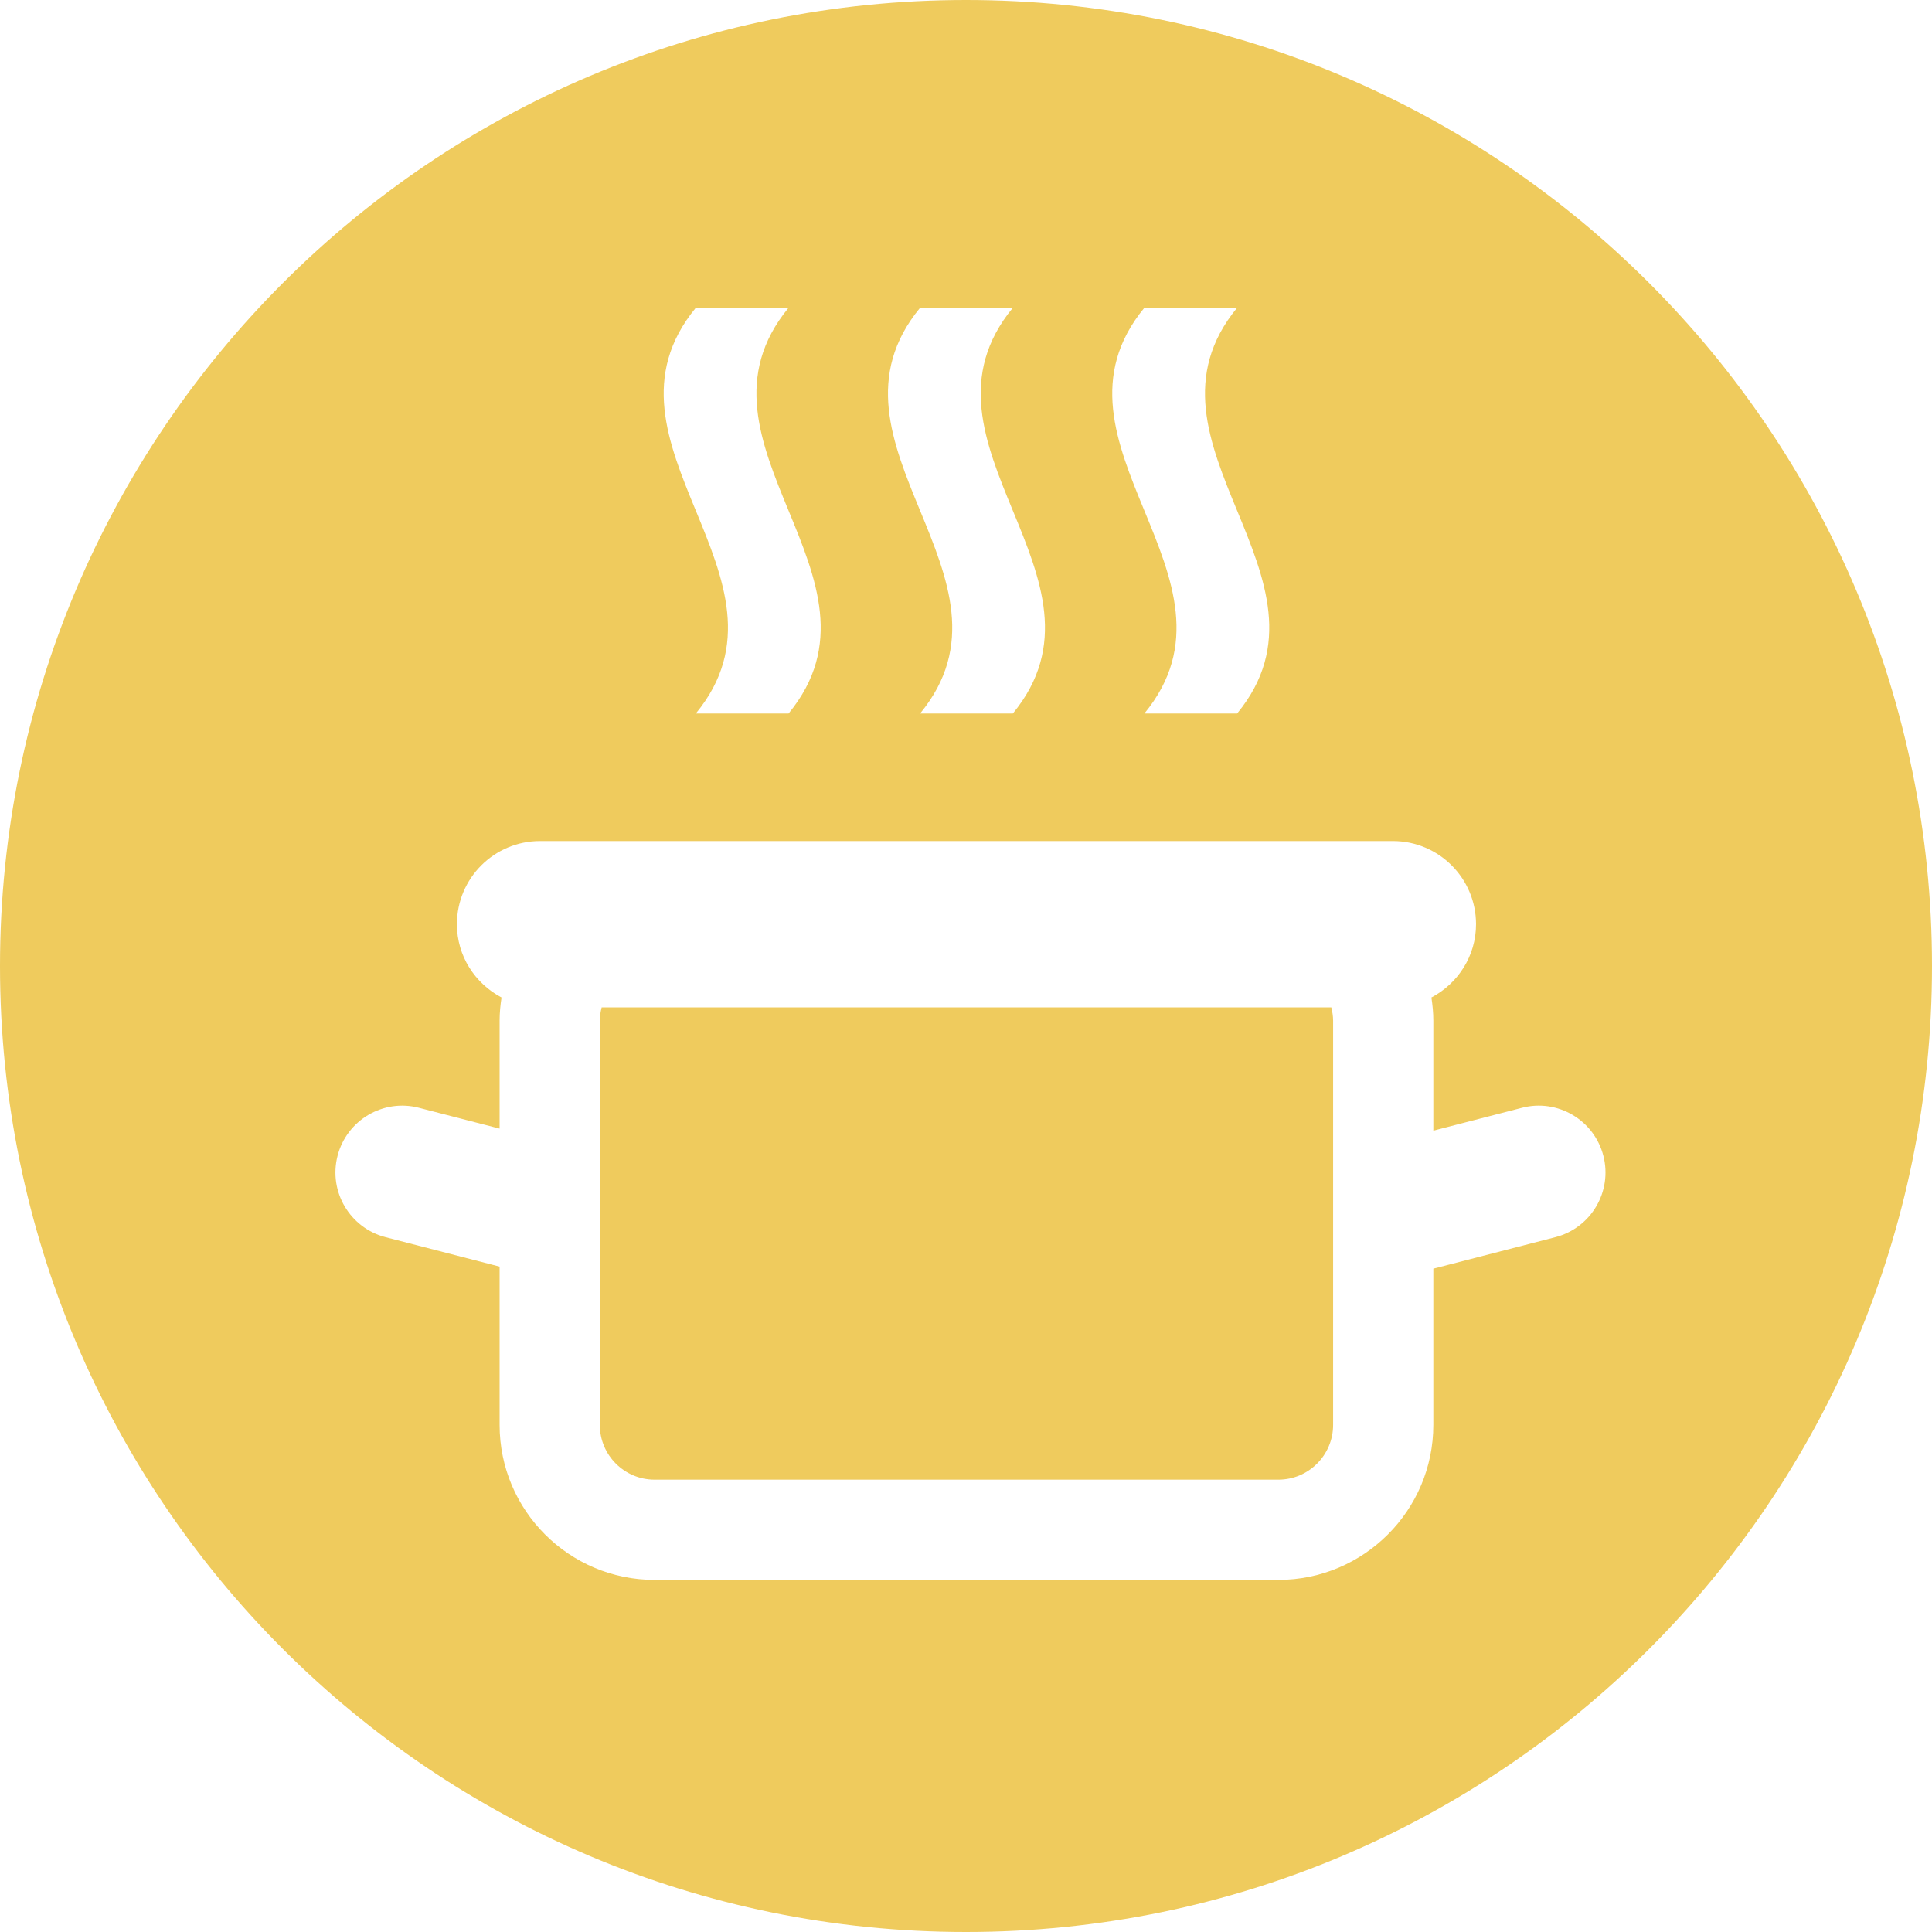 <?xml version="1.0" encoding="iso-8859-1"?>
<!-- Uploaded to: SVG Repo, www.svgrepo.com, Generator: SVG Repo Mixer Tools -->
<svg fill="#EFCB5D" height="54" width="54" version="1.1" id="Layer_1" xmlns="http://www.w3.org/2000/svg" xmlns:xlink="http://www.w3.org/1999/xlink"
	 viewBox="0 0 512 512" xml:space="preserve">
<g>
	<g>
		<g>
			<path d="M159.446,266.964c-0.288,1.138-0.487,2.306-0.487,3.532v107.125c0,8.003,6.507,14.506,14.501,14.506h165.328
				c7.999,0,14.501-6.507,14.501-14.506V270.497c0-1.222-0.199-2.395-0.482-3.532H159.446z"/>
			<path d="M256,0C114.623,0,0,114.614,0,256c0,141.377,114.623,256,256,256c141.386,0,256-114.623,256-256
				C512,114.61,397.386,0,256,0z M303.27,81.562c8.198,0,16.387,0,24.58,0c-29.498,35.841,29.498,71.682,0,107.523
				c-8.193,0-16.382,0-24.58,0C332.768,153.244,273.772,117.399,303.27,81.562z M243.836,81.562c8.198,0,16.387,0,24.58,0
				c-29.498,35.841,29.494,71.682,0,107.523c-8.193,0-16.382,0-24.58,0C273.334,153.244,214.338,117.399,243.836,81.562z
				 M184.402,81.562c8.198,0,16.387,0,24.576,0c-29.494,35.841,29.498,71.682,0,107.523c-8.189,0-16.378,0-24.576,0
				C213.9,153.244,154.904,117.399,184.402,81.562z M412.183,327.864l-32.335,8.344v41.414c0,22.641-18.419,41.064-41.06,41.064
				H173.46c-22.641,0-41.06-18.423-41.06-41.064v-41.958l-30.219-7.799c-9.468-2.443-15.165-12.098-12.722-21.566
				c2.443-9.473,12.106-15.178,21.57-12.722l21.371,5.515v-28.595c0-2.098,0.208-4.143,0.513-6.153
				c-7.003-3.696-11.823-10.956-11.823-19.419c0-12.173,9.867-22.039,22.039-22.039h225.997c12.168,0,22.039,9.867,22.039,22.039
				c0,8.463-4.825,15.727-11.823,19.419c0.301,2.01,0.509,4.055,0.509,6.153v29.139l23.491-6.06
				c9.459-2.461,19.118,3.249,21.566,12.722C427.348,315.766,421.656,325.42,412.183,327.864z"/>
		</g>
	</g>
</g>
</svg>
